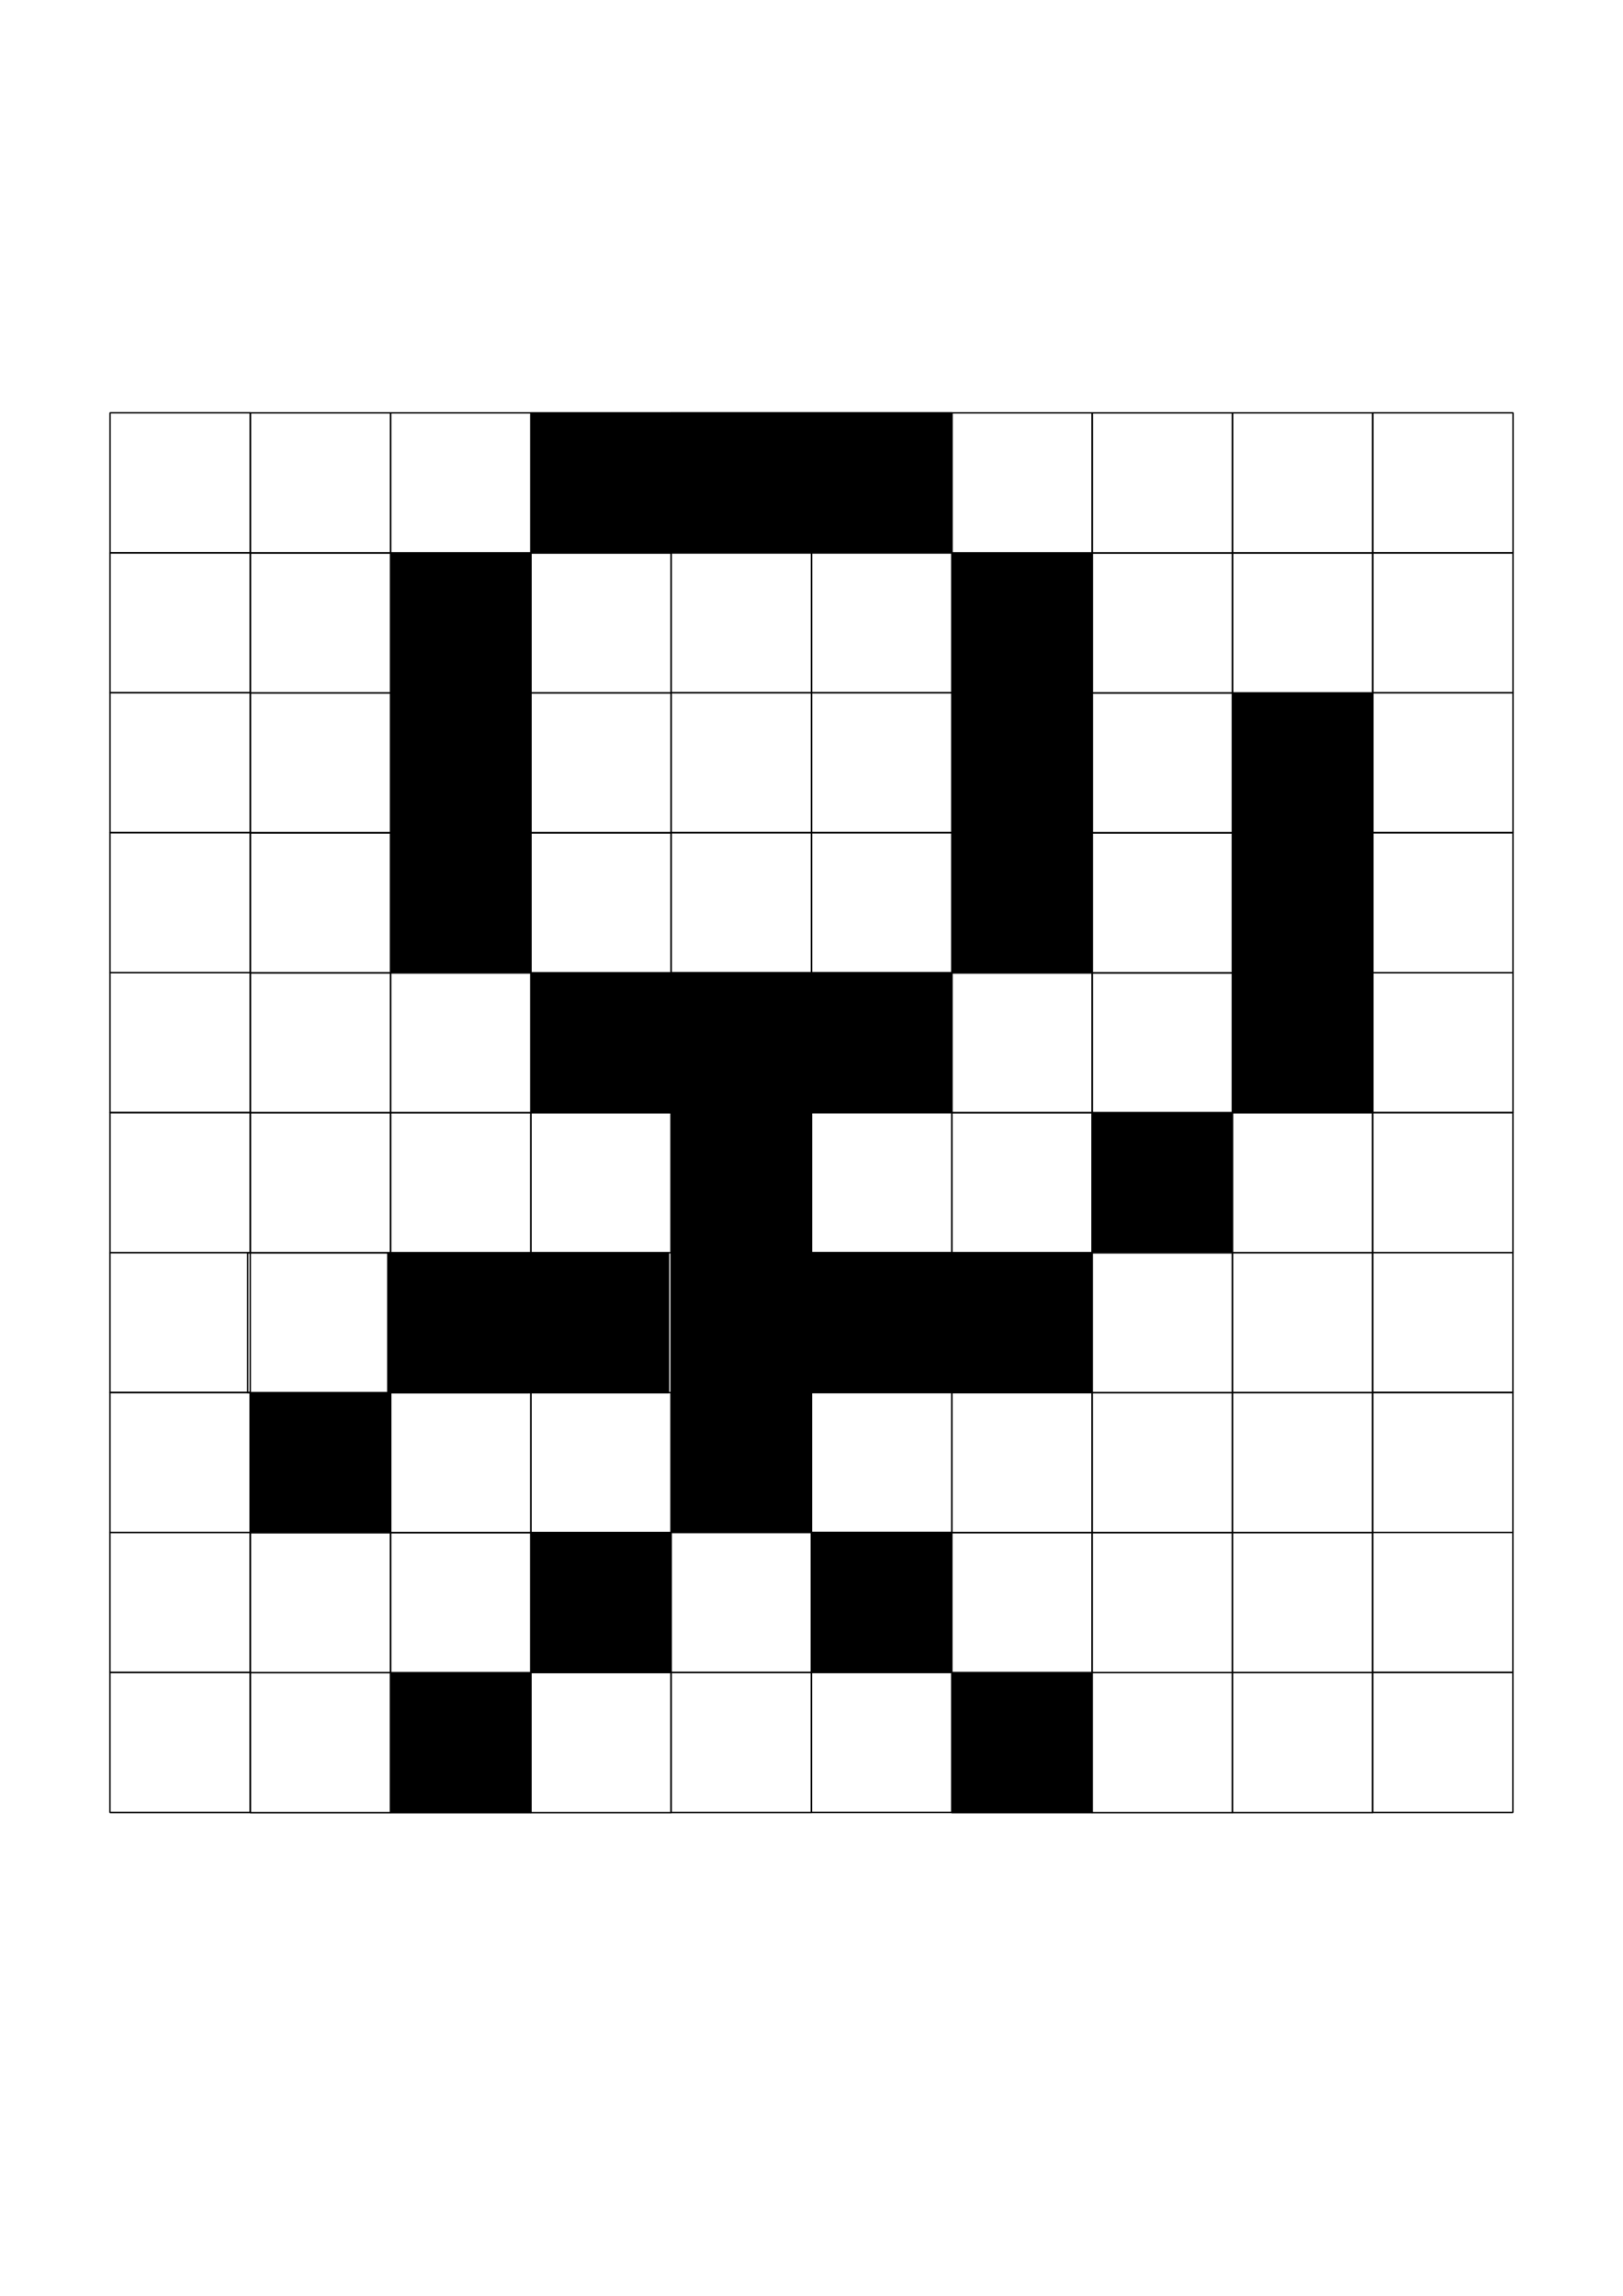 <?xml version="1.0" standalone="no"?>
<!DOCTYPE svg PUBLIC "-//W3C//DTD SVG 20010904//EN" "http://www.w3.org/TR/2001/REC-SVG-20010904/DTD/svg10.dtd">
<!-- Created using Krita: https://krita.org -->
<svg xmlns="http://www.w3.org/2000/svg" 
    xmlns:xlink="http://www.w3.org/1999/xlink"
    xmlns:krita="http://krita.org/namespaces/svg/krita"
    xmlns:sodipodi="http://sodipodi.sourceforge.net/DTD/sodipodi-0.dtd"
    width="595.2pt"
    height="841.92pt"
    viewBox="0 0 595.2 841.92">
<defs/>
<rect id="shape0" transform="matrix(0.427 0 0 0.427 349.095 151.39)" fill="none" stroke="#000000" stroke-width="1.2" stroke-linecap="square" stroke-linejoin="bevel" width="120.48" height="120.24"/><rect id="shape01" transform="matrix(0.427 0 0 0.427 400.548 151.395)" fill="none" stroke="#000000" stroke-width="1.2" stroke-linecap="square" stroke-linejoin="bevel" width="120.48" height="120.24"/><rect id="shape01" transform="matrix(0.427 0 0 0.427 451.983 151.382)" fill="none" stroke="#000000" stroke-width="1.2" stroke-linecap="square" stroke-linejoin="bevel" width="120.48" height="120.24"/><rect id="shape02" transform="matrix(0.427 0 0 0.427 503.423 151.37)" fill="none" stroke="#000000" stroke-width="1.2" stroke-linecap="square" stroke-linejoin="bevel" width="120.48" height="120.24"/><rect id="shape03" transform="matrix(0.427 0 0 0.427 297.645 151.361)" fill="#000000" stroke="#000000" stroke-width="1.2" stroke-linecap="square" stroke-linejoin="bevel" width="120.48" height="120.24"/><rect id="shape04" transform="matrix(0.427 0 0 0.427 349.101 202.76)" fill="#000000" stroke="#000000" stroke-width="1.2" stroke-linecap="square" stroke-linejoin="bevel" width="120.48" height="120.24"/><rect id="shape05" transform="matrix(0.427 0 0 0.427 400.554 202.765)" fill="none" stroke="#000000" stroke-width="1.2" stroke-linecap="square" stroke-linejoin="bevel" width="120.48" height="120.24"/><rect id="shape011" transform="matrix(0.427 0 0 0.427 451.989 202.752)" fill="none" stroke="#000000" stroke-width="1.2" stroke-linecap="square" stroke-linejoin="bevel" width="120.48" height="120.24"/><rect id="shape021" transform="matrix(0.427 0 0 0.427 503.411 202.703)" fill="none" stroke="#000000" stroke-width="1.2" stroke-linecap="square" stroke-linejoin="bevel" width="120.48" height="120.24"/><rect id="shape031" transform="matrix(0.427 0 0 0.427 297.634 202.695)" fill="none" stroke="#000000" stroke-width="1.2" stroke-linecap="square" stroke-linejoin="bevel" width="120.48" height="120.24"/><rect id="shape041" transform="matrix(0.427 0 0 0.427 349.1 254.033)" fill="#000000" stroke="#000000" stroke-width="1.2" stroke-linecap="square" stroke-linejoin="bevel" width="120.48" height="120.24"/><rect id="shape051" transform="matrix(0.427 0 0 0.427 400.552 254.038)" fill="none" stroke="#000000" stroke-width="1.2" stroke-linecap="square" stroke-linejoin="bevel" width="120.48" height="120.24"/><rect id="shape012" transform="matrix(0.427 0 0 0.427 451.988 254.026)" fill="#000000" stroke="#000000" stroke-width="1.2" stroke-linecap="square" stroke-linejoin="bevel" width="120.48" height="120.24"/><rect id="shape022" transform="matrix(0.427 0 0 0.427 503.41 253.977)" fill="none" stroke="#000000" stroke-width="1.2" stroke-linecap="square" stroke-linejoin="bevel" width="120.48" height="120.24"/><rect id="shape032" transform="matrix(0.427 0 0 0.427 297.632 253.968)" fill="none" stroke="#000000" stroke-width="1.2" stroke-linecap="square" stroke-linejoin="bevel" width="120.48" height="120.24"/><rect id="shape042" transform="matrix(0.427 0 0 0.427 349.092 305.357)" fill="#000000" stroke="#000000" stroke-width="1.2" stroke-linecap="square" stroke-linejoin="bevel" width="120.48" height="120.24"/><rect id="shape052" transform="matrix(0.427 0 0 0.427 400.545 305.362)" fill="none" stroke="#000000" stroke-width="1.2" stroke-linecap="square" stroke-linejoin="bevel" width="120.48" height="120.24"/><rect id="shape013" transform="matrix(0.427 0 0 0.427 451.98 305.349)" fill="#000000" stroke="#000000" stroke-width="1.2" stroke-linecap="square" stroke-linejoin="bevel" width="120.48" height="120.24"/><rect id="shape023" transform="matrix(0.427 0 0 0.427 503.402 305.3)" fill="none" stroke="#000000" stroke-width="1.2" stroke-linecap="square" stroke-linejoin="bevel" width="120.48" height="120.24"/><rect id="shape033" transform="matrix(0.427 0 0 0.427 297.625 305.292)" fill="none" stroke="#000000" stroke-width="1.2" stroke-linecap="square" stroke-linejoin="bevel" width="120.48" height="120.24"/><rect id="shape043" transform="matrix(0.427 0 0 0.427 349.093 356.704)" fill="none" stroke="#000000" stroke-width="1.2" stroke-linecap="square" stroke-linejoin="bevel" width="120.48" height="120.24"/><rect id="shape053" transform="matrix(0.427 0 0 0.427 400.545 356.708)" fill="none" stroke="#000000" stroke-width="1.2" stroke-linecap="square" stroke-linejoin="bevel" width="120.48" height="120.24"/><rect id="shape014" transform="matrix(0.427 0 0 0.427 451.981 356.696)" fill="#000000" stroke="#000000" stroke-width="1.2" stroke-linecap="square" stroke-linejoin="bevel" width="120.48" height="120.24"/><rect id="shape024" transform="matrix(0.427 0 0 0.427 503.403 356.647)" fill="none" stroke="#000000" stroke-width="1.2" stroke-linecap="square" stroke-linejoin="bevel" width="120.48" height="120.24"/><rect id="shape034" transform="matrix(0.427 0 0 0.427 297.625 356.638)" fill="#000000" stroke="#000000" stroke-width="1.2" stroke-linecap="square" stroke-linejoin="bevel" width="120.48" height="120.24"/><rect id="shape02" transform="matrix(0.427 0 0 0.427 91.812 151.382)" fill="none" stroke="#000000" stroke-width="1.2" stroke-linecap="square" stroke-linejoin="bevel" width="120.48" height="120.24"/><rect id="shape015" transform="matrix(0.427 0 0 0.427 143.264 151.387)" fill="none" stroke="#000000" stroke-width="1.2" stroke-linecap="square" stroke-linejoin="bevel" width="120.48" height="120.24"/><rect id="shape016" transform="matrix(0.427 0 0 0.427 194.699 151.374)" fill="#000000" stroke="#000000" stroke-width="1.2" stroke-linecap="square" stroke-linejoin="bevel" width="120.48" height="120.24"/><rect id="shape025" transform="matrix(0.427 0 0 0.427 246.139 151.362)" fill="#000000" stroke="#000000" stroke-width="1.2" stroke-linecap="square" stroke-linejoin="bevel" width="120.48" height="120.24"/><rect id="shape035" transform="matrix(0.427 0 0 0.427 40.362 151.353)" fill="none" stroke="#000000" stroke-width="1.2" stroke-linecap="square" stroke-linejoin="bevel" width="120.48" height="120.24"/><rect id="shape044" transform="matrix(0.427 0 0 0.427 91.818 202.752)" fill="none" stroke="#000000" stroke-width="1.2" stroke-linecap="square" stroke-linejoin="bevel" width="120.48" height="120.24"/><rect id="shape054" transform="matrix(0.427 0 0 0.427 143.27 202.757)" fill="#000000" stroke="#000000" stroke-width="1.2" stroke-linecap="square" stroke-linejoin="bevel" width="120.48" height="120.24"/><rect id="shape011" transform="matrix(0.427 0 0 0.427 194.706 202.744)" fill="none" stroke="#000000" stroke-width="1.2" stroke-linecap="square" stroke-linejoin="bevel" width="120.48" height="120.24"/><rect id="shape021" transform="matrix(0.427 0 0 0.427 246.128 202.696)" fill="none" stroke="#000000" stroke-width="1.2" stroke-linecap="square" stroke-linejoin="bevel" width="120.48" height="120.24"/><rect id="shape031" transform="matrix(0.427 0 0 0.427 40.35 202.687)" fill="none" stroke="#000000" stroke-width="1.2" stroke-linecap="square" stroke-linejoin="bevel" width="120.48" height="120.24"/><rect id="shape041" transform="matrix(0.427 0 0 0.427 91.817 254.026)" fill="none" stroke="#000000" stroke-width="1.2" stroke-linecap="square" stroke-linejoin="bevel" width="120.48" height="120.24"/><rect id="shape051" transform="matrix(0.427 0 0 0.427 143.269 254.03)" fill="#000000" stroke="#000000" stroke-width="1.2" stroke-linecap="square" stroke-linejoin="bevel" width="120.48" height="120.24"/><rect id="shape012" transform="matrix(0.427 0 0 0.427 194.704 254.018)" fill="none" stroke="#000000" stroke-width="1.2" stroke-linecap="square" stroke-linejoin="bevel" width="120.48" height="120.24"/><rect id="shape022" transform="matrix(0.427 0 0 0.427 246.126 253.969)" fill="none" stroke="#000000" stroke-width="1.2" stroke-linecap="square" stroke-linejoin="bevel" width="120.48" height="120.24"/><rect id="shape032" transform="matrix(0.427 0 0 0.427 40.349 253.96)" fill="none" stroke="#000000" stroke-width="1.2" stroke-linecap="square" stroke-linejoin="bevel" width="120.48" height="120.24"/><rect id="shape042" transform="matrix(0.427 0 0 0.427 91.809 305.349)" fill="none" stroke="#000000" stroke-width="1.2" stroke-linecap="square" stroke-linejoin="bevel" width="120.48" height="120.24"/><rect id="shape052" transform="matrix(0.427 0 0 0.427 143.261 305.354)" fill="#000000" stroke="#000000" stroke-width="1.2" stroke-linecap="square" stroke-linejoin="bevel" width="120.48" height="120.24"/><rect id="shape013" transform="matrix(0.427 0 0 0.427 194.697 305.341)" fill="none" stroke="#000000" stroke-width="1.2" stroke-linecap="square" stroke-linejoin="bevel" width="120.48" height="120.24"/><rect id="shape023" transform="matrix(0.427 0 0 0.427 246.119 305.292)" fill="none" stroke="#000000" stroke-width="1.2" stroke-linecap="square" stroke-linejoin="bevel" width="120.48" height="120.24"/><rect id="shape033" transform="matrix(0.427 0 0 0.427 40.341 305.284)" fill="none" stroke="#000000" stroke-width="1.2" stroke-linecap="square" stroke-linejoin="bevel" width="120.48" height="120.24"/><rect id="shape043" transform="matrix(0.427 0 0 0.427 91.81 356.696)" fill="none" stroke="#000000" stroke-width="1.2" stroke-linecap="square" stroke-linejoin="bevel" width="120.48" height="120.24"/><rect id="shape053" transform="matrix(0.427 0 0 0.427 143.262 356.7)" fill="none" stroke="#000000" stroke-width="1.2" stroke-linecap="square" stroke-linejoin="bevel" width="120.48" height="120.24"/><rect id="shape014" transform="matrix(0.427 0 0 0.427 194.697 356.688)" fill="#000000" stroke="#000000" stroke-width="1.2" stroke-linecap="square" stroke-linejoin="bevel" width="120.48" height="120.24"/><rect id="shape024" transform="matrix(0.427 0 0 0.427 246.119 356.639)" fill="#000000" stroke="#000000" stroke-width="1.2" stroke-linecap="square" stroke-linejoin="bevel" width="120.48" height="120.24"/><rect id="shape034" transform="matrix(0.427 0 0 0.427 40.342 356.63)" fill="none" stroke="#000000" stroke-width="1.2" stroke-linecap="square" stroke-linejoin="bevel" width="120.48" height="120.24"/><rect id="shape03" transform="matrix(0.427 0 0 0.427 349.06 407.959)" fill="none" stroke="#000000" stroke-width="1.2" stroke-linecap="square" stroke-linejoin="bevel" width="120.48" height="120.24"/><rect id="shape017" transform="matrix(0.427 0 0 0.427 400.512 407.964)" fill="#000000" stroke="#000000" stroke-width="1.2" stroke-linecap="square" stroke-linejoin="bevel" width="120.48" height="120.24"/><rect id="shape018" transform="matrix(0.427 0 0 0.427 451.948 407.951)" fill="none" stroke="#000000" stroke-width="1.2" stroke-linecap="square" stroke-linejoin="bevel" width="120.48" height="120.24"/><rect id="shape026" transform="matrix(0.427 0 0 0.427 503.388 407.939)" fill="none" stroke="#000000" stroke-width="1.2" stroke-linecap="square" stroke-linejoin="bevel" width="120.48" height="120.24"/><rect id="shape036" transform="matrix(0.427 0 0 0.427 297.61 407.93)" fill="none" stroke="#000000" stroke-width="1.2" stroke-linecap="square" stroke-linejoin="bevel" width="120.48" height="120.24"/><rect id="shape045" transform="matrix(0.427 0 0 0.427 349.066 459.329)" fill="#000000" stroke="#000000" stroke-width="1.2" stroke-linecap="square" stroke-linejoin="bevel" width="120.48" height="120.24"/><rect id="shape055" transform="matrix(0.427 0 0 0.427 400.519 459.334)" fill="none" stroke="#000000" stroke-width="1.2" stroke-linecap="square" stroke-linejoin="bevel" width="120.48" height="120.24"/><rect id="shape0111" transform="matrix(0.427 0 0 0.427 451.954 459.321)" fill="none" stroke="#000000" stroke-width="1.2" stroke-linecap="square" stroke-linejoin="bevel" width="120.48" height="120.24"/><rect id="shape0211" transform="matrix(0.427 0 0 0.427 503.376 459.272)" fill="none" stroke="#000000" stroke-width="1.2" stroke-linecap="square" stroke-linejoin="bevel" width="120.48" height="120.24"/><rect id="shape0311" transform="matrix(0.427 0 0 0.427 297.598 459.264)" fill="#000000" stroke="#000000" stroke-width="1.2" stroke-linecap="square" stroke-linejoin="bevel" width="120.48" height="120.24"/><rect id="shape0411" transform="matrix(0.427 0 0 0.427 349.065 510.602)" fill="none" stroke="#000000" stroke-width="1.2" stroke-linecap="square" stroke-linejoin="bevel" width="120.48" height="120.24"/><rect id="shape0511" transform="matrix(0.427 0 0 0.427 400.517 510.607)" fill="none" stroke="#000000" stroke-width="1.2" stroke-linecap="square" stroke-linejoin="bevel" width="120.48" height="120.24"/><rect id="shape0121" transform="matrix(0.427 0 0 0.427 451.952 510.595)" fill="none" stroke="#000000" stroke-width="1.2" stroke-linecap="square" stroke-linejoin="bevel" width="120.48" height="120.24"/><rect id="shape0221" transform="matrix(0.427 0 0 0.427 503.374 510.546)" fill="none" stroke="#000000" stroke-width="1.2" stroke-linecap="square" stroke-linejoin="bevel" width="120.48" height="120.24"/><rect id="shape0321" transform="matrix(0.427 0 0 0.427 297.597 510.537)" fill="none" stroke="#000000" stroke-width="1.2" stroke-linecap="square" stroke-linejoin="bevel" width="120.48" height="120.24"/><rect id="shape0421" transform="matrix(0.427 0 0 0.427 349.057 561.926)" fill="none" stroke="#000000" stroke-width="1.2" stroke-linecap="square" stroke-linejoin="bevel" width="120.48" height="120.24"/><rect id="shape0521" transform="matrix(0.427 0 0 0.427 400.51 561.931)" fill="none" stroke="#000000" stroke-width="1.2" stroke-linecap="square" stroke-linejoin="bevel" width="120.48" height="120.24"/><rect id="shape0131" transform="matrix(0.427 0 0 0.427 451.945 561.918)" fill="none" stroke="#000000" stroke-width="1.2" stroke-linecap="square" stroke-linejoin="bevel" width="120.48" height="120.24"/><rect id="shape0231" transform="matrix(0.427 0 0 0.427 503.367 561.869)" fill="none" stroke="#000000" stroke-width="1.2" stroke-linecap="square" stroke-linejoin="bevel" width="120.48" height="120.24"/><rect id="shape0331" transform="matrix(0.427 0 0 0.427 297.589 561.861)" fill="#000000" stroke="#000000" stroke-width="1.2" stroke-linecap="square" stroke-linejoin="bevel" width="120.48" height="120.24"/><rect id="shape0431" transform="matrix(0.427 0 0 0.427 349.058 613.273)" fill="#000000" stroke="#000000" stroke-width="1.2" stroke-linecap="square" stroke-linejoin="bevel" width="120.48" height="120.24"/><rect id="shape0531" transform="matrix(0.427 0 0 0.427 400.51 613.277)" fill="none" stroke="#000000" stroke-width="1.2" stroke-linecap="square" stroke-linejoin="bevel" width="120.48" height="120.24"/><rect id="shape0141" transform="matrix(0.427 0 0 0.427 451.946 613.265)" fill="none" stroke="#000000" stroke-width="1.2" stroke-linecap="square" stroke-linejoin="bevel" width="120.48" height="120.24"/><rect id="shape0241" transform="matrix(0.427 0 0 0.427 503.367 613.216)" fill="none" stroke="#000000" stroke-width="1.2" stroke-linecap="square" stroke-linejoin="bevel" width="120.48" height="120.24"/><rect id="shape0341" transform="matrix(0.427 0 0 0.427 297.59 613.207)" fill="none" stroke="#000000" stroke-width="1.2" stroke-linecap="square" stroke-linejoin="bevel" width="120.48" height="120.24"/><rect id="shape04" transform="matrix(0.427 0 0 0.427 91.793 407.977)" fill="none" stroke="#000000" stroke-width="1.2" stroke-linecap="square" stroke-linejoin="bevel" width="120.48" height="120.24"/><rect id="shape019" transform="matrix(0.427 0 0 0.427 143.245 407.981)" fill="none" stroke="#000000" stroke-width="1.2" stroke-linecap="square" stroke-linejoin="bevel" width="120.48" height="120.24"/><rect id="shape0110" transform="matrix(0.427 0 0 0.427 194.681 407.969)" fill="none" stroke="#000000" stroke-width="1.2" stroke-linecap="square" stroke-linejoin="bevel" width="120.48" height="120.24"/><rect id="shape027" transform="matrix(0.427 0 0 0.427 246.121 407.956)" fill="#000000" stroke="#000000" stroke-width="1.2" stroke-linecap="square" stroke-linejoin="bevel" width="120.48" height="120.24"/><rect id="shape037" transform="matrix(0.427 0 0 0.427 40.343 407.947)" fill="none" stroke="#000000" stroke-width="1.2" stroke-linecap="square" stroke-linejoin="bevel" width="120.48" height="120.24"/><rect id="shape046" transform="matrix(0.427 0 0 0.427 90.839 459.346)" fill="none" stroke="#000000" stroke-width="1.2" stroke-linecap="square" stroke-linejoin="bevel" width="120.48" height="120.24"/><rect id="shape056" transform="matrix(0.427 0 0 0.427 142.292 459.351)" fill="#000000" stroke="#000000" stroke-width="1.2" stroke-linecap="square" stroke-linejoin="bevel" width="120.48" height="120.24"/><rect id="shape0112" transform="matrix(0.427 0 0 0.427 193.727 459.339)" fill="#000000" stroke="#000000" stroke-width="1.2" stroke-linecap="square" stroke-linejoin="bevel" width="120.48" height="120.24"/><rect id="shape0212" transform="matrix(0.427 0 0 0.427 246.109 459.29)" fill="#000000" stroke="#000000" stroke-width="1.2" stroke-linecap="square" stroke-linejoin="bevel" width="120.48" height="120.24"/><rect id="shape0312" transform="matrix(0.427 0 0 0.427 40.331 459.281)" fill="none" stroke="#000000" stroke-width="1.2" stroke-linecap="square" stroke-linejoin="bevel" width="120.48" height="120.24"/><rect id="shape0412" transform="matrix(0.427 0 0 0.427 91.798 510.62)" fill="#000000" stroke="#000000" stroke-width="1.2" stroke-linecap="square" stroke-linejoin="bevel" width="120.48" height="120.24"/><rect id="shape0512" transform="matrix(0.427 0 0 0.427 143.25 510.624)" fill="none" stroke="#000000" stroke-width="1.2" stroke-linecap="square" stroke-linejoin="bevel" width="120.48" height="120.24"/><rect id="shape0122" transform="matrix(0.427 0 0 0.427 194.686 510.612)" fill="none" stroke="#000000" stroke-width="1.2" stroke-linecap="square" stroke-linejoin="bevel" width="120.48" height="120.24"/><rect id="shape0222" transform="matrix(0.427 0 0 0.427 246.107 510.563)" fill="#000000" stroke="#000000" stroke-width="1.2" stroke-linecap="square" stroke-linejoin="bevel" width="120.48" height="120.24"/><rect id="shape0322" transform="matrix(0.427 0 0 0.427 40.33 510.555)" fill="none" stroke="#000000" stroke-width="1.2" stroke-linecap="square" stroke-linejoin="bevel" width="120.48" height="120.24"/><rect id="shape0422" transform="matrix(0.427 0 0 0.427 91.79 561.943)" fill="none" stroke="#000000" stroke-width="1.2" stroke-linecap="square" stroke-linejoin="bevel" width="120.48" height="120.24"/><rect id="shape0522" transform="matrix(0.427 0 0 0.427 143.243 561.948)" fill="none" stroke="#000000" stroke-width="1.2" stroke-linecap="square" stroke-linejoin="bevel" width="120.48" height="120.24"/><rect id="shape0132" transform="matrix(0.427 0 0 0.427 194.678 561.935)" fill="#000000" stroke="#000000" stroke-width="1.2" stroke-linecap="square" stroke-linejoin="bevel" width="120.48" height="120.24"/><rect id="shape0232" transform="matrix(0.427 0 0 0.427 246.1 561.887)" fill="none" stroke="#000000" stroke-width="1.2" stroke-linecap="square" stroke-linejoin="bevel" width="120.48" height="120.24"/><rect id="shape0332" transform="matrix(0.427 0 0 0.427 40.322 561.878)" fill="none" stroke="#000000" stroke-width="1.2" stroke-linecap="square" stroke-linejoin="bevel" width="120.48" height="120.24"/><rect id="shape0432" transform="matrix(0.427 0 0 0.427 91.791 613.29)" fill="none" stroke="#000000" stroke-width="1.2" stroke-linecap="square" stroke-linejoin="bevel" width="120.48" height="120.24"/><rect id="shape0532" transform="matrix(0.427 0 0 0.427 143.243 613.295)" fill="#000000" stroke="#000000" stroke-width="1.2" stroke-linecap="square" stroke-linejoin="bevel" width="120.48" height="120.24"/><rect id="shape0142" transform="matrix(0.427 0 0 0.427 194.679 613.282)" fill="none" stroke="#000000" stroke-width="1.2" stroke-linecap="square" stroke-linejoin="bevel" width="120.48" height="120.24"/><rect id="shape0242" transform="matrix(0.427 0 0 0.427 246.101 613.234)" fill="none" stroke="#000000" stroke-width="1.2" stroke-linecap="square" stroke-linejoin="bevel" width="120.48" height="120.24"/><rect id="shape0342" transform="matrix(0.427 0 0 0.427 40.323 613.225)" fill="none" stroke="#000000" stroke-width="1.2" stroke-linecap="square" stroke-linejoin="bevel" width="120.48" height="120.24"/>
</svg>
